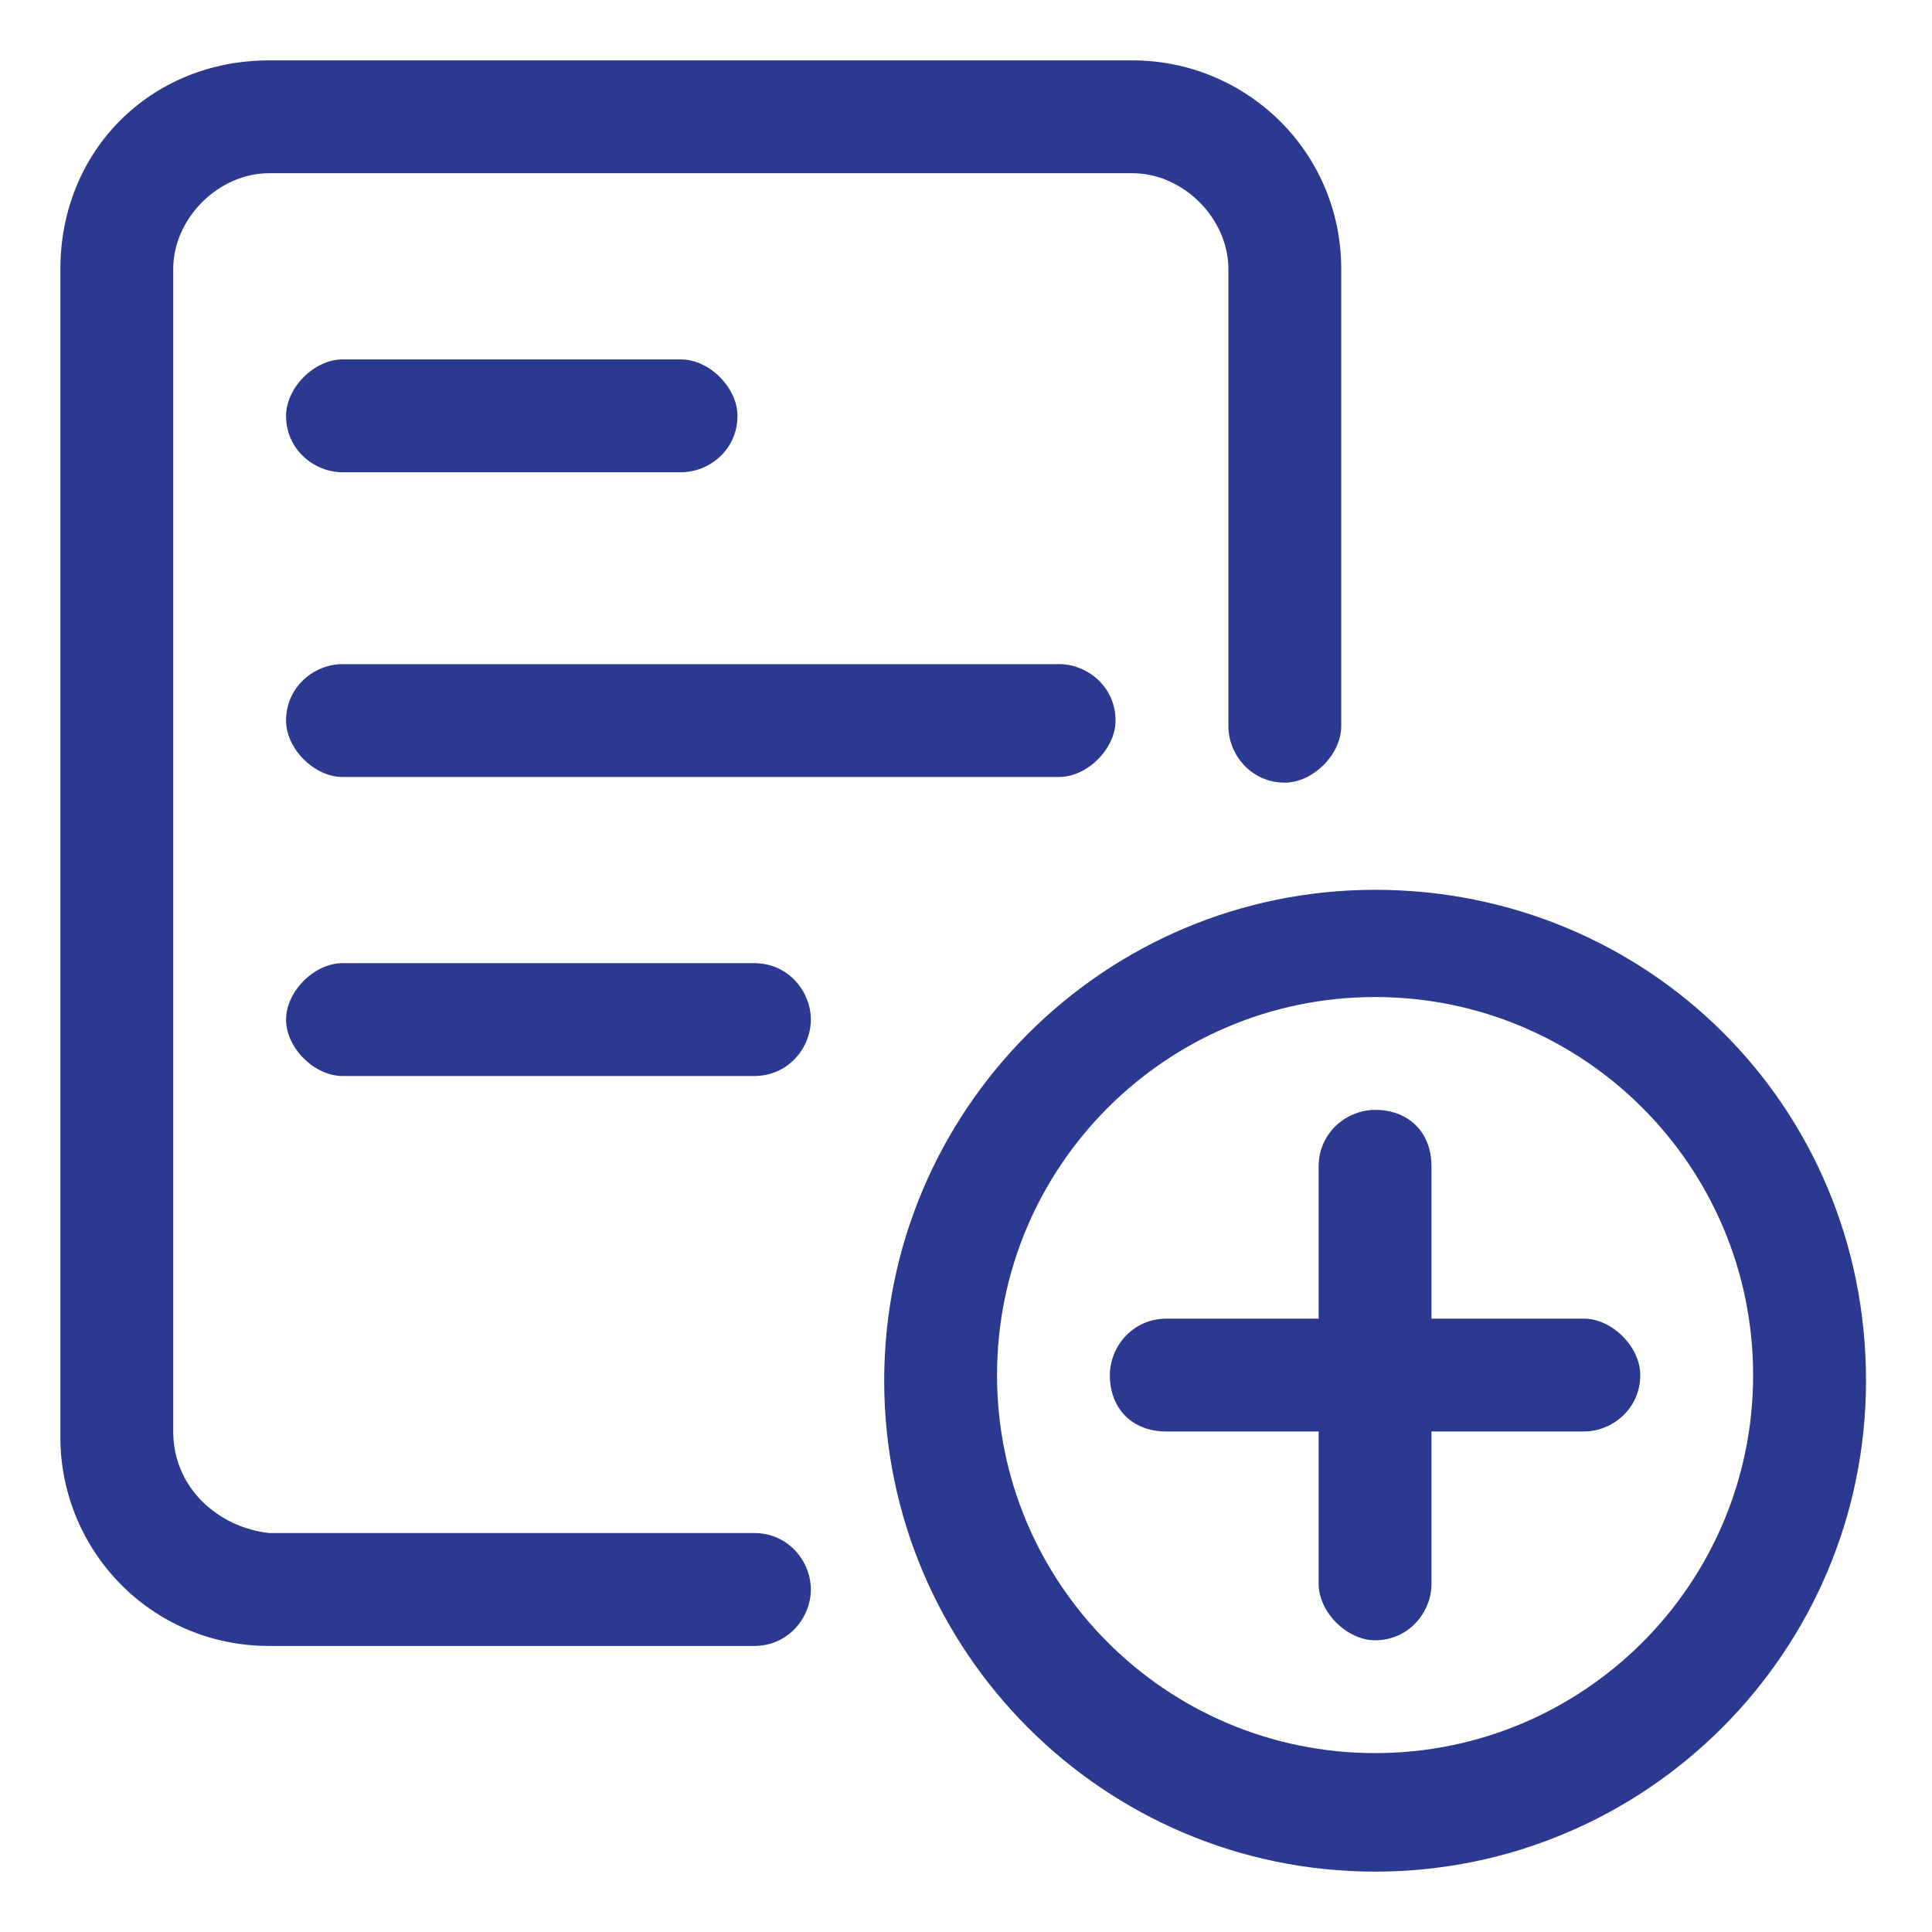 <svg width="32" height="32" viewBox="0 0 32 32" fill="none" xmlns="http://www.w3.org/2000/svg">
<path d="M22.776 14.738C18.29 14.738 14.645 18.383 14.645 22.869C14.645 27.355 18.29 31 22.776 31C27.262 31 30.907 27.355 30.907 22.869C30.907 18.29 27.262 14.738 22.776 14.738ZM22.776 29.037C19.318 29.037 16.514 26.234 16.514 22.776C16.514 19.318 19.318 16.514 22.776 16.514C26.234 16.514 29.037 19.318 29.037 22.776C29.037 26.234 26.234 29.037 22.776 29.037ZM18.757 1H4.458C2.495 1 1 2.495 1 4.458V23.804C1 25.673 2.495 27.262 4.458 27.262H12.495C13.056 27.262 13.43 26.794 13.43 26.327C13.43 25.86 13.056 25.392 12.495 25.392H4.458C3.617 25.299 2.869 24.645 2.869 23.71V4.458C2.869 3.617 3.617 2.869 4.458 2.869H18.757C19.598 2.869 20.346 3.617 20.346 4.458V12.028C20.346 12.495 20.72 12.963 21.28 12.963C21.748 12.963 22.215 12.495 22.215 12.028V4.458C22.215 2.495 20.626 1 18.757 1ZM17.542 11H5.673C5.206 11 4.738 11.374 4.738 11.935C4.738 12.402 5.206 12.869 5.673 12.869H17.542C18.009 12.869 18.477 12.402 18.477 11.935C18.477 11.374 18.009 11 17.542 11ZM12.495 15.953H5.673C5.206 15.953 4.738 16.421 4.738 16.888C4.738 17.355 5.206 17.822 5.673 17.822H12.495C13.056 17.822 13.43 17.355 13.43 16.888C13.43 16.421 13.056 15.953 12.495 15.953ZM11.28 5.953H5.673C5.206 5.953 4.738 6.421 4.738 6.888C4.738 7.449 5.206 7.822 5.673 7.822H11.28C11.748 7.822 12.215 7.449 12.215 6.888C12.215 6.421 11.748 5.953 11.28 5.953Z" fill="#2B3990"/>
<path d="M27.168 22.776C27.168 23.337 26.701 23.71 26.234 23.71H23.71V26.234C23.71 26.701 23.336 27.168 22.776 27.168C22.308 27.168 21.841 26.701 21.841 26.234V23.71H19.318C18.757 23.71 18.383 23.337 18.383 22.776C18.383 22.308 18.757 21.841 19.318 21.841H21.841V19.318C21.841 18.757 22.308 18.383 22.776 18.383C23.336 18.383 23.71 18.757 23.71 19.318V21.841H26.234C26.701 21.841 27.168 22.308 27.168 22.776Z" fill="#2B3990"/>
</svg>
